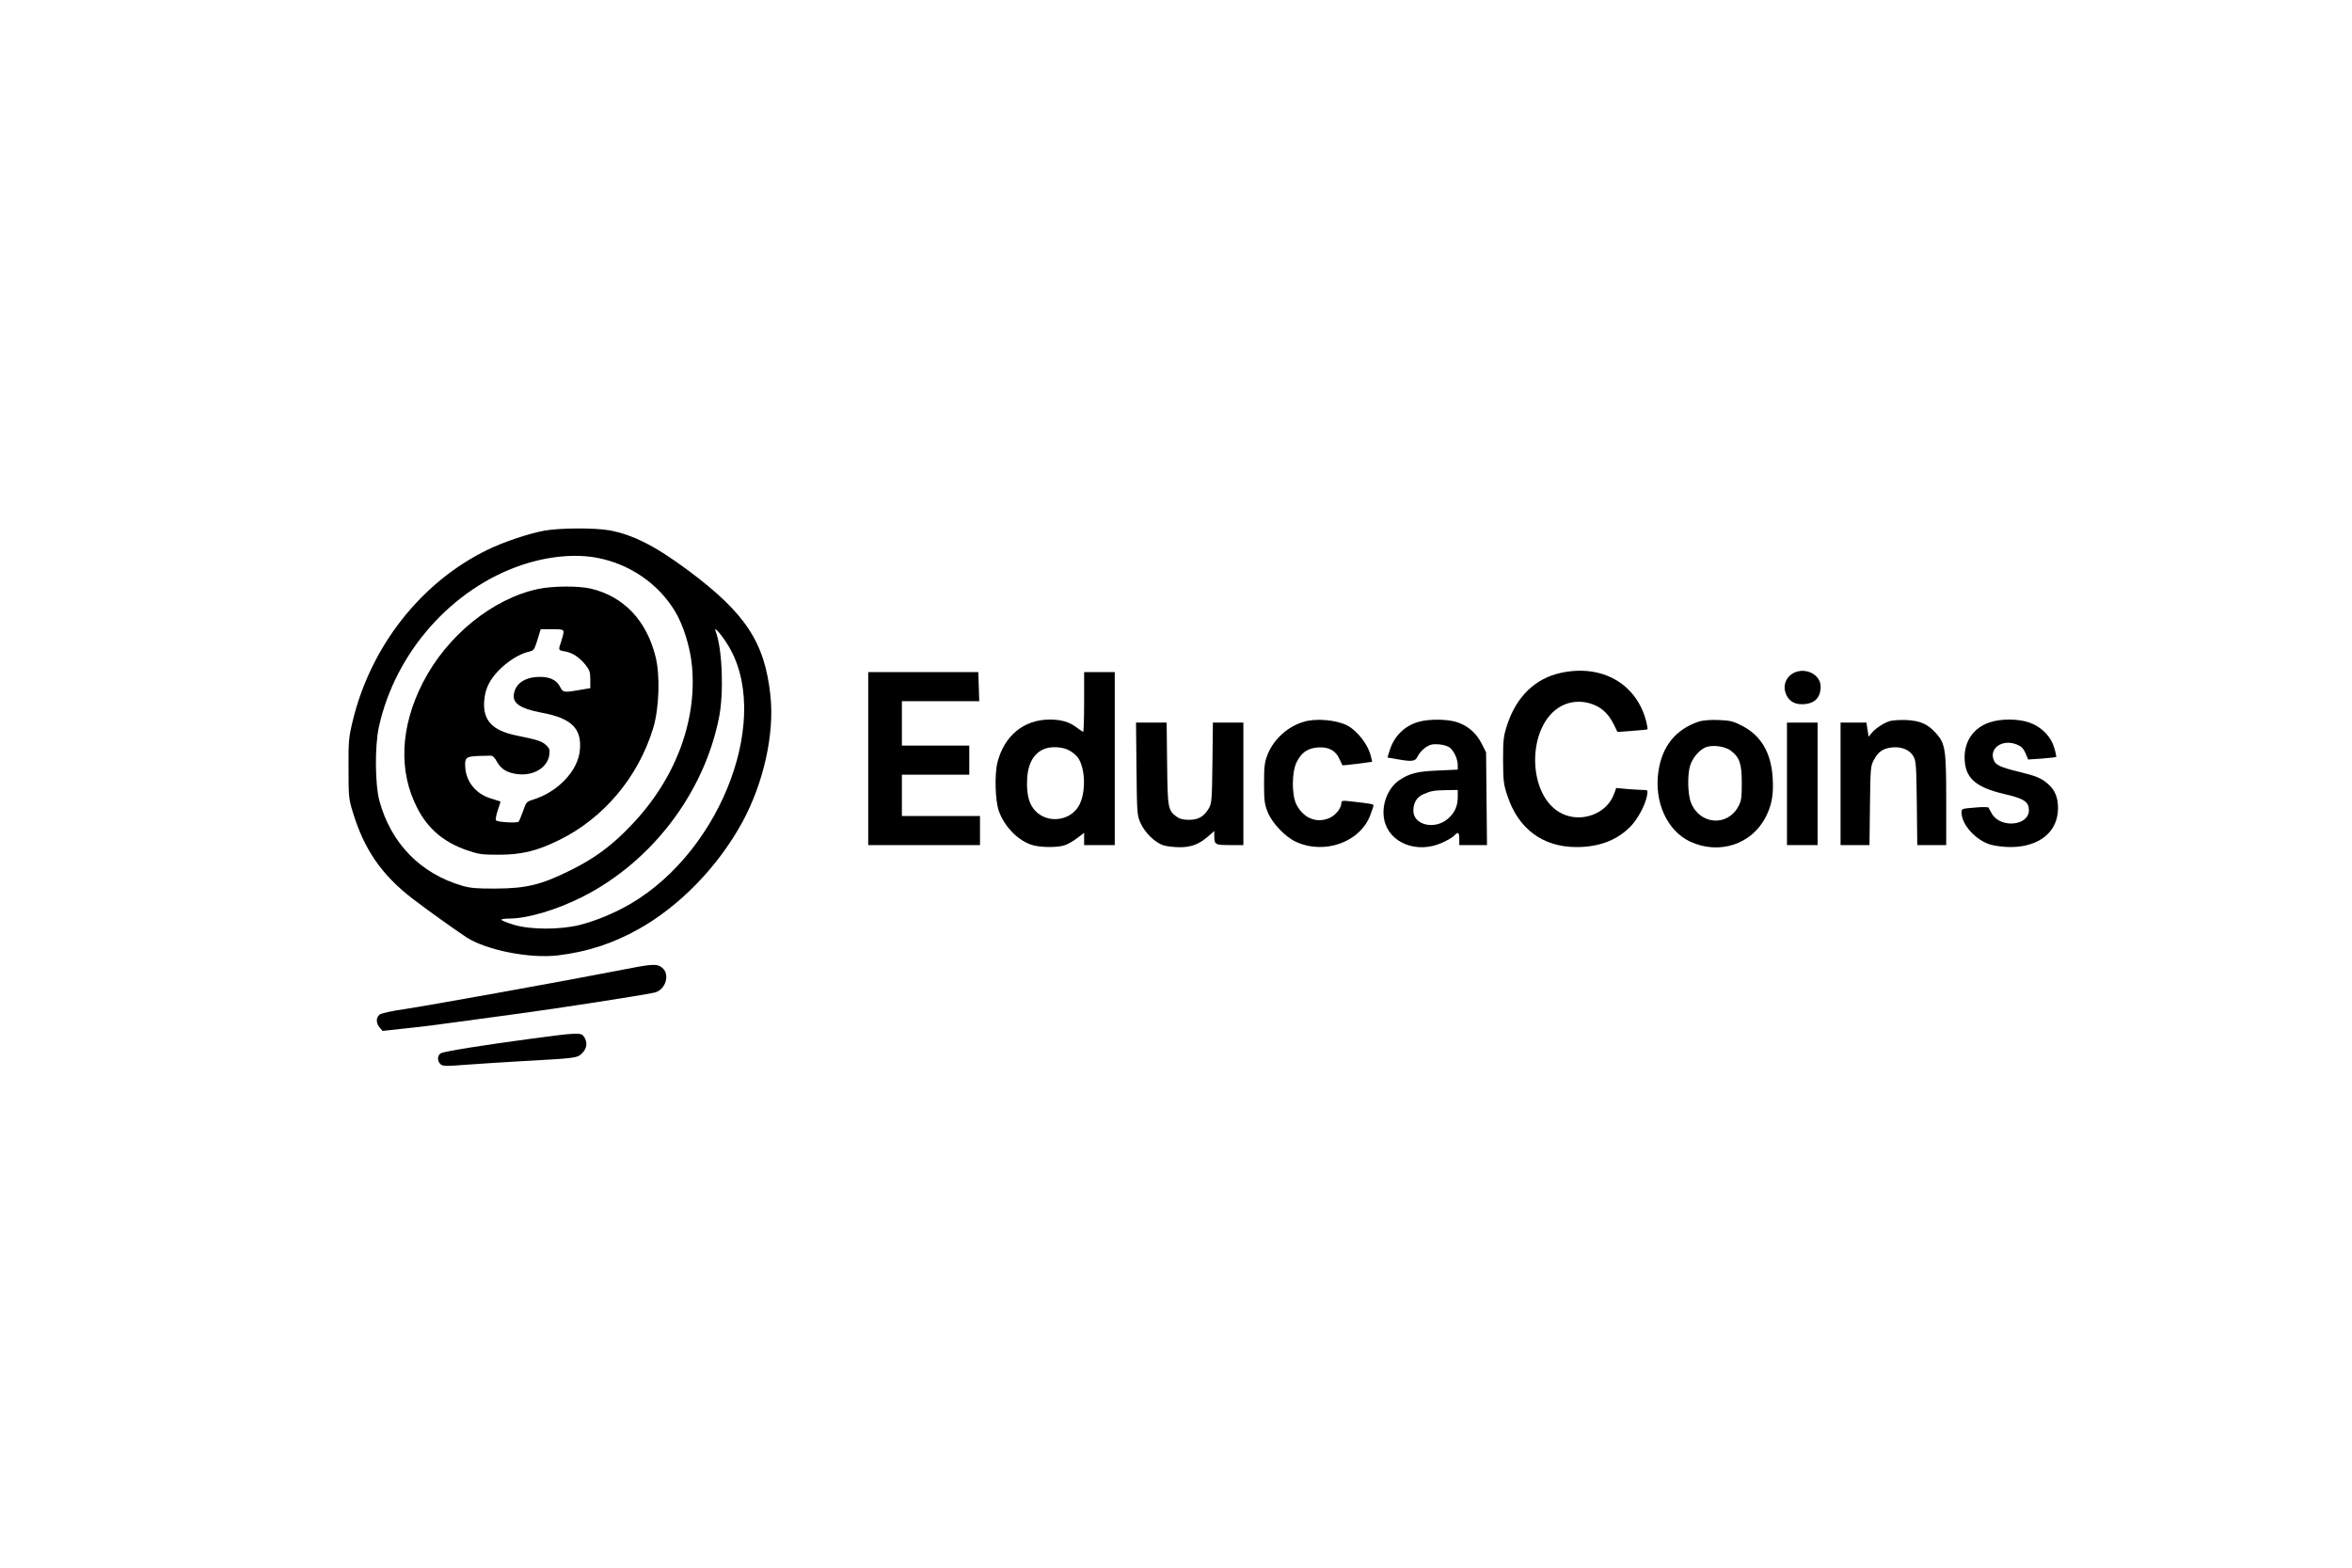 <?xml version="1.0" standalone="no"?>
<!DOCTYPE svg PUBLIC "-//W3C//DTD SVG 20010904//EN"
 "http://www.w3.org/TR/2001/REC-SVG-20010904/DTD/svg10.dtd">
<svg version="1.0" xmlns="http://www.w3.org/2000/svg"
 width="1536pt" height="1024pt" viewBox="0 0 1536 1024"
 preserveAspectRatio="xMidYMid meet">

<g transform="translate(0,1024) scale(0.1,-0.1)"
fill="#000000" stroke="none">
<path d="M3556 6774 c-104 -19 -267 -74 -374 -126 -434 -212 -763 -632 -880
-1123 -24 -100 -27 -128 -26 -305 0 -184 2 -200 28 -285 75 -246 190 -412 394
-568 99 -76 274 -200 349 -250 131 -84 414 -140 600 -117 191 23 359 79 525
172 269 151 519 410 676 698 139 256 211 579 183 829 -37 345 -162 535 -534
813 -216 161 -362 235 -517 264 -97 17 -323 16 -424 -2z m346 -178 c212 -41
398 -169 507 -350 54 -90 99 -235 110 -356 34 -363 -111 -744 -399 -1043 -125
-131 -237 -214 -395 -292 -189 -94 -288 -118 -485 -119 -124 -1 -168 3 -220
18 -273 79 -466 276 -542 554 -29 106 -31 357 -4 482 106 487 476 906 935
1060 171 57 347 74 493 46z m844 -557 c301 -464 -24 -1347 -627 -1702 -102
-60 -228 -112 -334 -139 -131 -32 -320 -31 -428 1 -43 13 -80 28 -83 33 -3 4
21 8 53 8 119 1 303 55 473 140 454 228 798 678 896 1175 32 162 21 449 -22
560 -15 38 26 -5 72 -76z"/>
<path d="M3515 6393 c-298 -63 -597 -306 -753 -611 -149 -290 -161 -582 -36
-822 70 -135 172 -221 324 -274 76 -26 98 -29 205 -29 148 0 247 23 391 93
295 143 523 414 620 735 39 130 46 344 15 466 -59 237 -208 393 -422 444 -81
19 -251 18 -344 -2z m165 -282 c0 -10 -7 -38 -15 -61 -20 -58 -20 -57 25 -65
48 -8 93 -38 134 -88 26 -33 31 -47 31 -95 l0 -57 -65 -11 c-107 -19 -114 -18
-132 19 -23 48 -74 70 -153 65 -74 -5 -127 -38 -144 -91 -25 -75 23 -113 180
-143 192 -36 259 -103 246 -243 -12 -137 -145 -276 -311 -326 -37 -11 -41 -17
-60 -73 -12 -33 -25 -64 -29 -69 -12 -11 -141 -3 -148 9 -4 6 2 36 12 66 11
30 18 56 17 57 -2 0 -29 9 -61 19 -100 30 -165 111 -169 210 -3 57 7 65 85 68
31 1 67 2 79 2 15 1 28 -11 43 -39 29 -51 70 -75 140 -82 102 -11 191 45 202
125 5 35 2 44 -21 65 -27 26 -57 35 -194 63 -157 32 -219 99 -210 224 4 48 13
82 33 119 50 92 170 185 262 205 29 7 33 13 53 77 l21 69 74 0 c67 0 75 -2 75
-19z"/>
<path d="M10194 5845 c-168 -36 -290 -154 -351 -339 -24 -74 -27 -95 -27 -231
1 -135 3 -158 28 -232 70 -215 229 -334 446 -336 148 -1 265 42 354 130 49 48
101 144 112 206 6 36 5 37 -23 37 -17 0 -63 3 -104 6 l-74 7 -14 -38 c-46
-129 -208 -191 -337 -131 -236 110 -239 584 -4 706 55 28 120 34 182 16 70
-20 120 -64 154 -132 l27 -55 96 7 c53 4 98 8 100 10 2 2 -2 25 -8 51 -63 247
-289 376 -557 318z"/>
<path d="M11713 5844 c-46 -23 -69 -76 -54 -125 16 -52 53 -79 108 -79 80 0
123 40 123 115 0 79 -99 129 -177 89z"/>
<path d="M5670 5285 l0 -565 365 0 365 0 0 95 0 95 -255 0 -255 0 0 135 0 135
220 0 220 0 0 95 0 95 -220 0 -220 0 0 145 0 145 253 0 252 0 -3 95 -3 95
-360 0 -359 0 0 -565z"/>
<path d="M7080 5655 c0 -107 -3 -195 -6 -195 -3 0 -21 12 -40 26 -49 38 -99
53 -175 54 -171 1 -300 -104 -345 -280 -20 -80 -15 -252 10 -320 36 -99 120
-186 209 -217 52 -19 170 -21 220 -4 21 7 58 28 82 47 l45 34 0 -40 0 -40 100
0 100 0 0 565 0 565 -100 0 -100 0 0 -195z m-100 -315 c21 -11 47 -32 59 -48
49 -69 54 -223 10 -309 -55 -107 -209 -126 -290 -37 -37 41 -53 97 -52 184 1
111 38 185 108 216 45 20 120 17 165 -6z"/>
<path d="M8513 5525 c-106 -32 -195 -114 -235 -214 -19 -48 -23 -74 -23 -186
0 -114 3 -137 24 -190 29 -72 113 -160 183 -193 187 -87 421 -3 487 174 12 30
21 59 21 63 0 9 -21 12 -152 27 -51 6 -58 4 -58 -11 0 -35 -40 -83 -82 -100
-83 -33 -165 1 -211 89 -32 61 -32 212 1 278 32 64 72 91 141 96 69 4 113 -20
138 -75 10 -21 18 -39 19 -41 1 -2 45 2 98 9 l97 13 -7 31 c-16 76 -86 169
-155 206 -71 37 -207 49 -286 24z"/>
<path d="M9268 5526 c-94 -25 -164 -94 -193 -189 l-14 -45 63 -11 c102 -18
119 -15 136 22 8 17 31 42 50 55 29 19 45 23 87 20 33 -3 61 -12 74 -24 27
-24 49 -74 49 -112 l0 -29 -127 -6 c-137 -5 -190 -19 -256 -64 -75 -52 -117
-163 -97 -258 31 -151 214 -224 377 -150 34 15 70 36 79 46 26 28 34 23 34
-21 l0 -40 91 0 90 0 -3 303 -3 303 -30 59 c-36 70 -93 118 -167 140 -62 18
-175 19 -240 1z m252 -491 c0 -60 -19 -103 -63 -142 -86 -76 -227 -43 -227 52
0 52 23 89 67 108 52 22 67 24 151 26 l72 1 0 -45z"/>
<path d="M11095 5527 c-152 -51 -242 -162 -265 -330 -28 -196 58 -384 207
-454 191 -89 405 -18 496 164 38 75 50 144 44 247 -9 167 -75 281 -200 345
-59 31 -79 35 -155 38 -53 2 -102 -2 -127 -10z m209 -191 c57 -43 71 -86 71
-211 0 -95 -3 -116 -22 -152 -72 -135 -254 -120 -310 25 -22 56 -24 188 -4
245 16 48 57 96 96 114 45 20 129 10 169 -21z"/>
<path d="M12335 5528 c-40 -15 -85 -45 -111 -75 l-21 -25 -7 46 -7 46 -85 0
-84 0 0 -400 0 -400 94 0 95 0 3 258 c3 245 4 259 26 299 28 53 60 75 120 81
63 6 115 -17 139 -60 16 -29 18 -65 21 -305 l3 -273 95 0 94 0 0 293 c0 333
-6 370 -67 438 -55 61 -104 82 -198 86 -44 1 -93 -2 -110 -9z"/>
<path d="M12992 5521 c-102 -35 -161 -119 -162 -226 0 -134 67 -196 257 -241
132 -30 163 -51 163 -107 0 -100 -182 -119 -240 -25 -11 18 -21 37 -23 42 -2
5 -41 6 -90 1 -86 -7 -87 -7 -87 -33 1 -79 93 -180 189 -209 31 -9 90 -16 132
-16 188 1 309 100 309 254 0 71 -19 117 -65 158 -45 39 -76 52 -195 81 -115
28 -148 43 -160 76 -31 80 61 139 153 100 29 -12 42 -26 55 -56 l17 -41 90 6
c50 4 92 9 93 10 2 2 -3 29 -12 59 -22 75 -81 136 -159 165 -74 27 -190 28
-265 2z"/>
<path d="M7422 5218 c3 -294 4 -305 27 -355 28 -62 92 -125 147 -144 21 -7 71
-13 109 -13 77 0 127 20 190 75 l35 31 0 -30 c0 -59 4 -62 101 -62 l89 0 0
400 0 400 -99 0 -100 0 -3 -262 c-3 -242 -5 -266 -23 -297 -32 -55 -69 -76
-130 -76 -39 0 -61 6 -82 21 -55 41 -58 56 -61 347 l-3 267 -100 0 -100 0 3
-302z"/>
<path d="M11670 5120 l0 -400 100 0 100 0 0 400 0 400 -100 0 -100 0 0 -400z"/>
<path d="M4030 3899 c-326 -64 -1226 -226 -1385 -250 -92 -13 -157 -28 -167
-37 -23 -20 -23 -54 1 -83 l19 -23 163 18 c90 9 225 26 299 37 74 10 270 37
435 59 252 34 782 116 877 136 74 15 107 120 52 163 -35 28 -62 26 -294 -20z"/>
<path d="M3467 3455 c-326 -44 -564 -82 -588 -95 -24 -13 -25 -52 -1 -72 15
-13 37 -13 177 -2 88 6 250 17 360 23 349 19 356 20 387 52 32 31 36 72 12
107 -20 29 -39 28 -347 -13z"/>
</g>
</svg>
